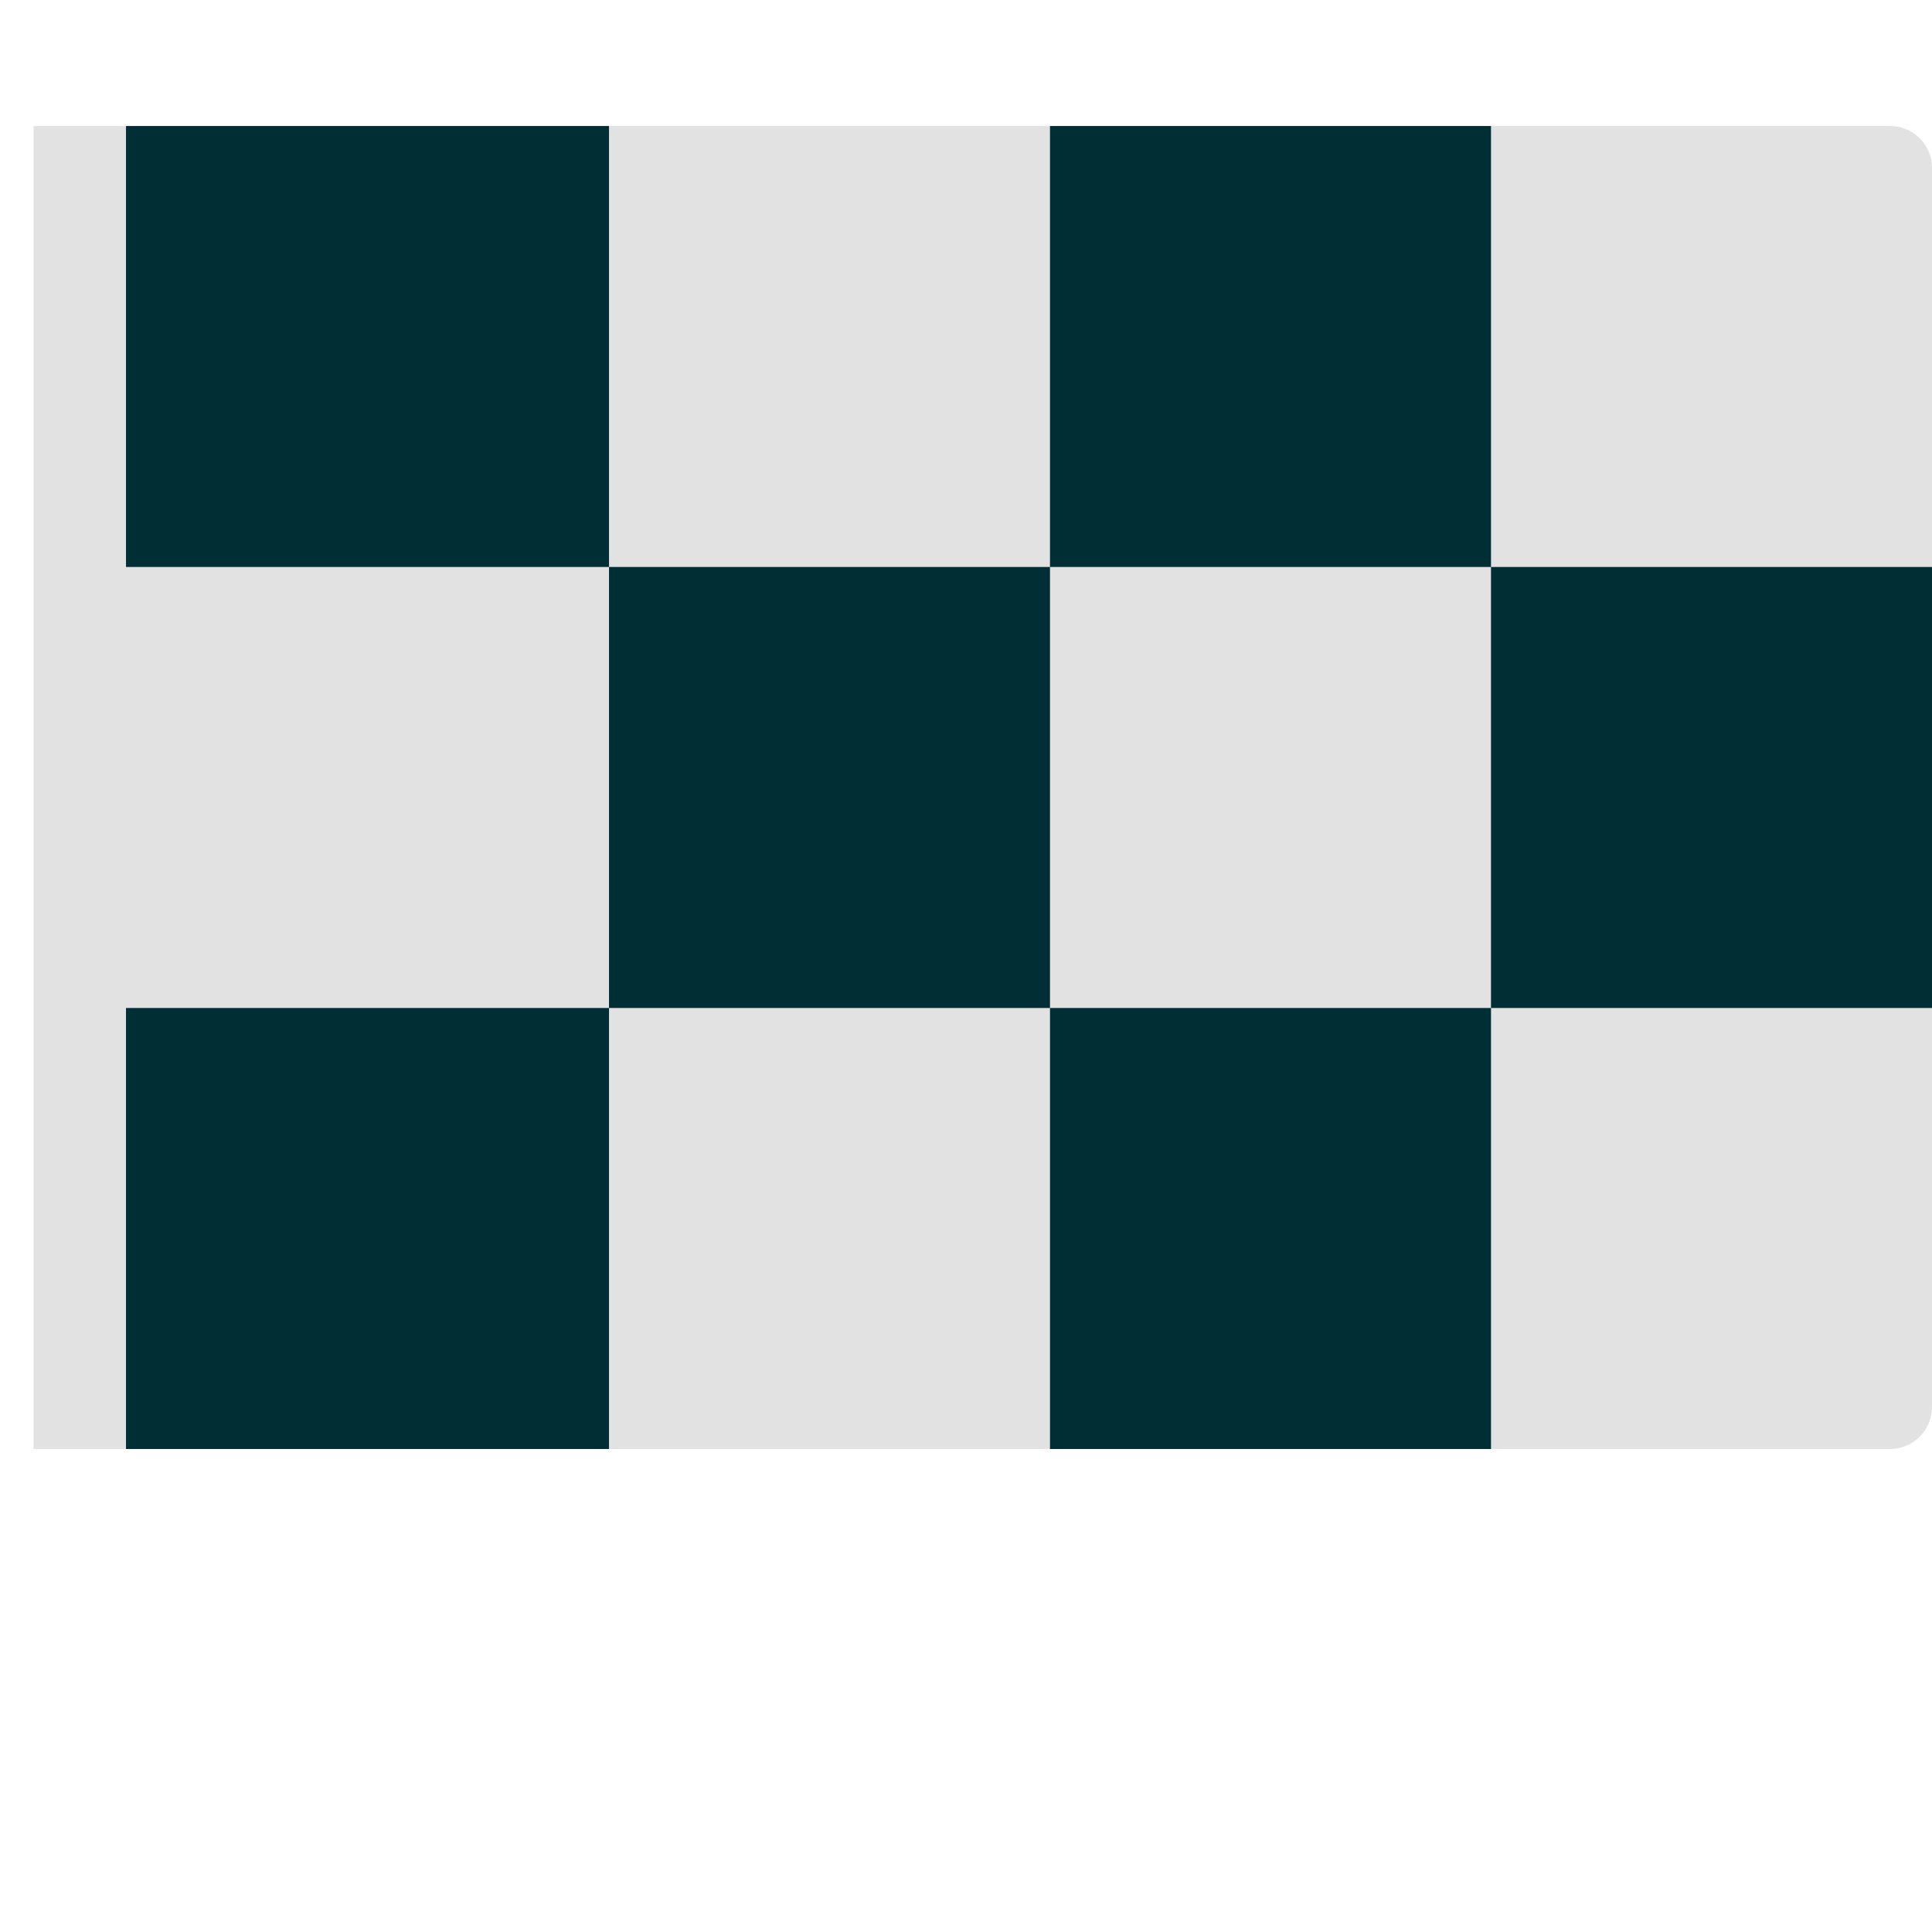 <svg xmlns="http://www.w3.org/2000/svg" xmlns:xlink="http://www.w3.org/1999/xlink" id="Layer_1" x="0" y="0" enable-background="new 0 0 512 512" version="1.1" viewBox="0 0 512 512" xml:space="preserve"><path fill="#E2E2E2" d="M512,44.522v105.739v116.87V372.87c0,6.147-4.983,11.13-11.13,11.13H395.13h-116.87h-116.87H8.904	V267.13v-116.87V33.391h152.487h116.87h116.87H500.87C507.017,33.391,512,38.374,512,44.522z"/><path fill="#002E35" d="M395.13,150.261h-116.87V33.391h116.87V150.261z M33.391,33.391v116.87h128V33.391H33.391z M395.13,150.261v116.87H512v-116.87H395.13z M161.391,150.261v116.87h116.87v-116.87H161.391z M278.261,384h116.87V267.13h-116.87	V384z M33.391,384h128V267.13h-128V384z"/></svg>